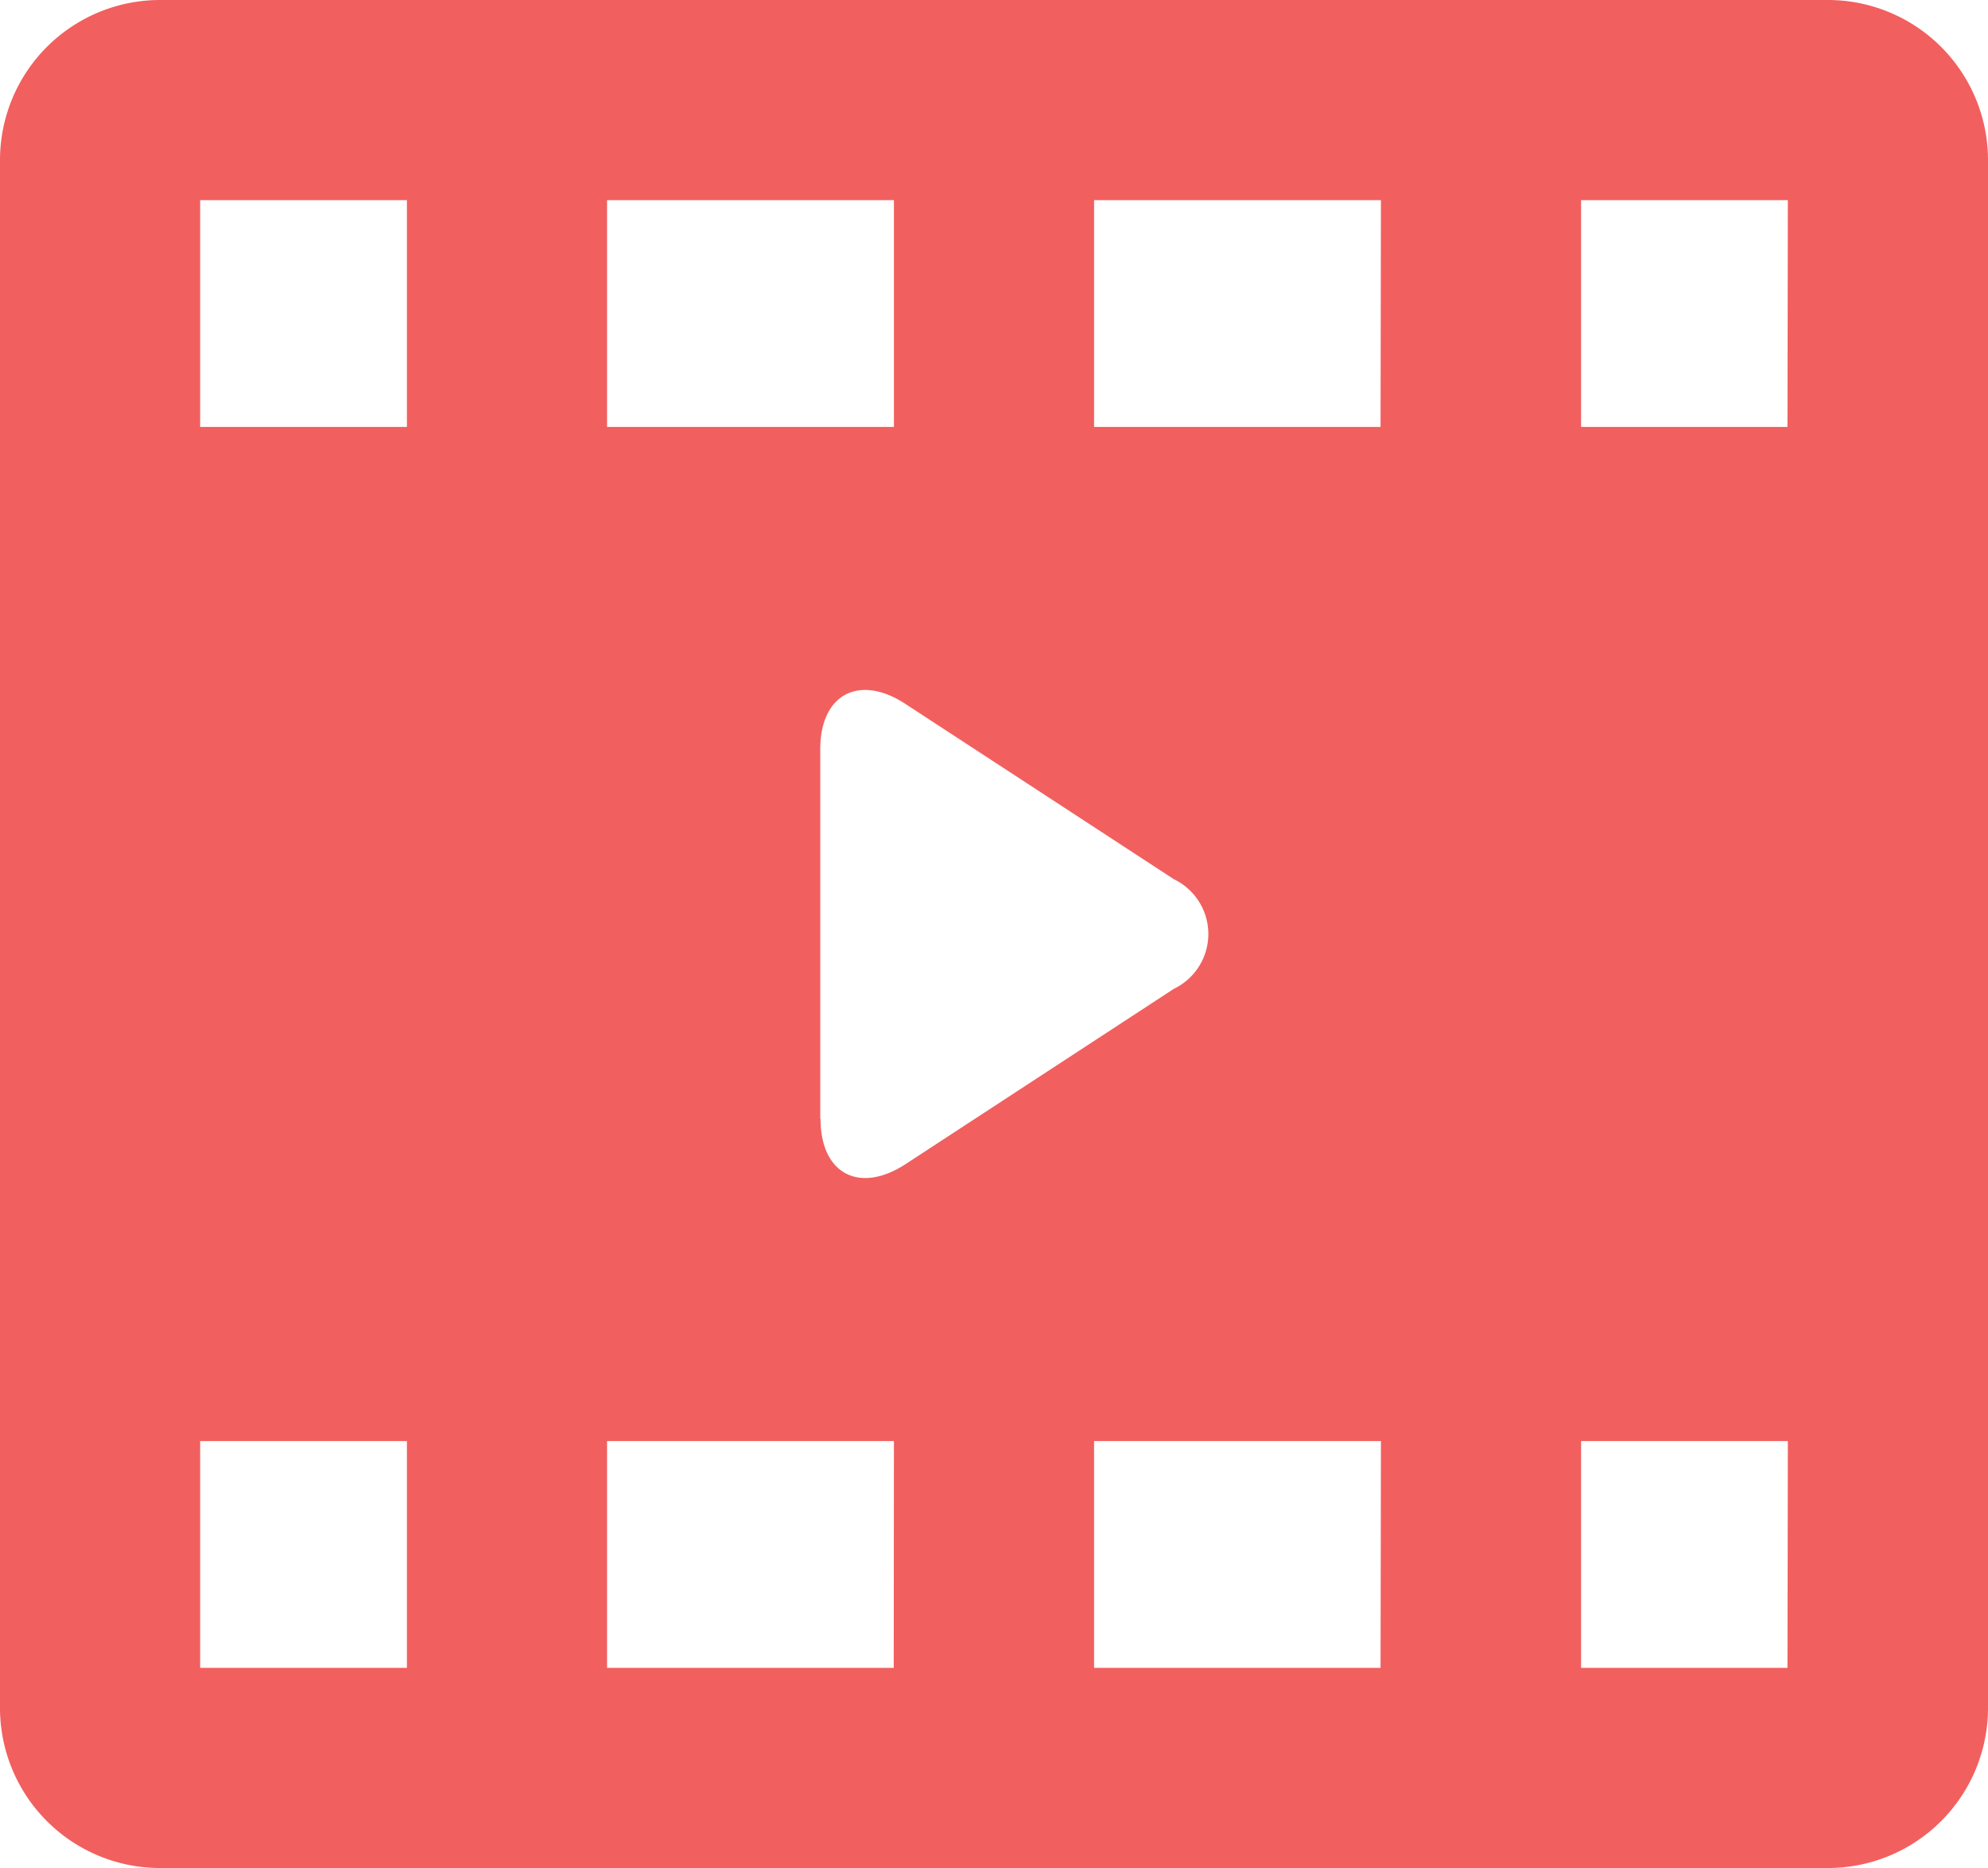 <svg xmlns="http://www.w3.org/2000/svg" width="21.643" height="20.336" viewBox="0 0 21.643 20.336">
  <path id="video-player" d="M21.643,10.743A1.743,1.743,0,0,0,19.9,9H1.743A1.743,1.743,0,0,0,0,10.743v16.85a1.743,1.743,0,0,0,1.743,1.743H19.9a1.743,1.743,0,0,0,1.743-1.743Zm-15.034.436H9.732v2.469H6.609ZM4.43,27.157H2.179V24.688H4.43Zm0-13.509H2.179V11.179H4.43Zm5.3,13.509H6.609V24.688H9.732Zm-.8-5.977V17.156c0-.6.426-.821.927-.493l2.922,1.908a.662.662,0,0,1,0,1.194L9.859,21.673C9.357,22,8.933,21.78,8.933,21.18Zm6.1,5.977H11.911V24.688h3.123Zm0-13.509H11.911V11.179h3.123Zm4.43,13.509H17.213V24.688h2.251Zm0-13.509H17.213V11.179h2.251Z" transform="translate(0 -9)" fill="#f25f5f"/>
</svg>
